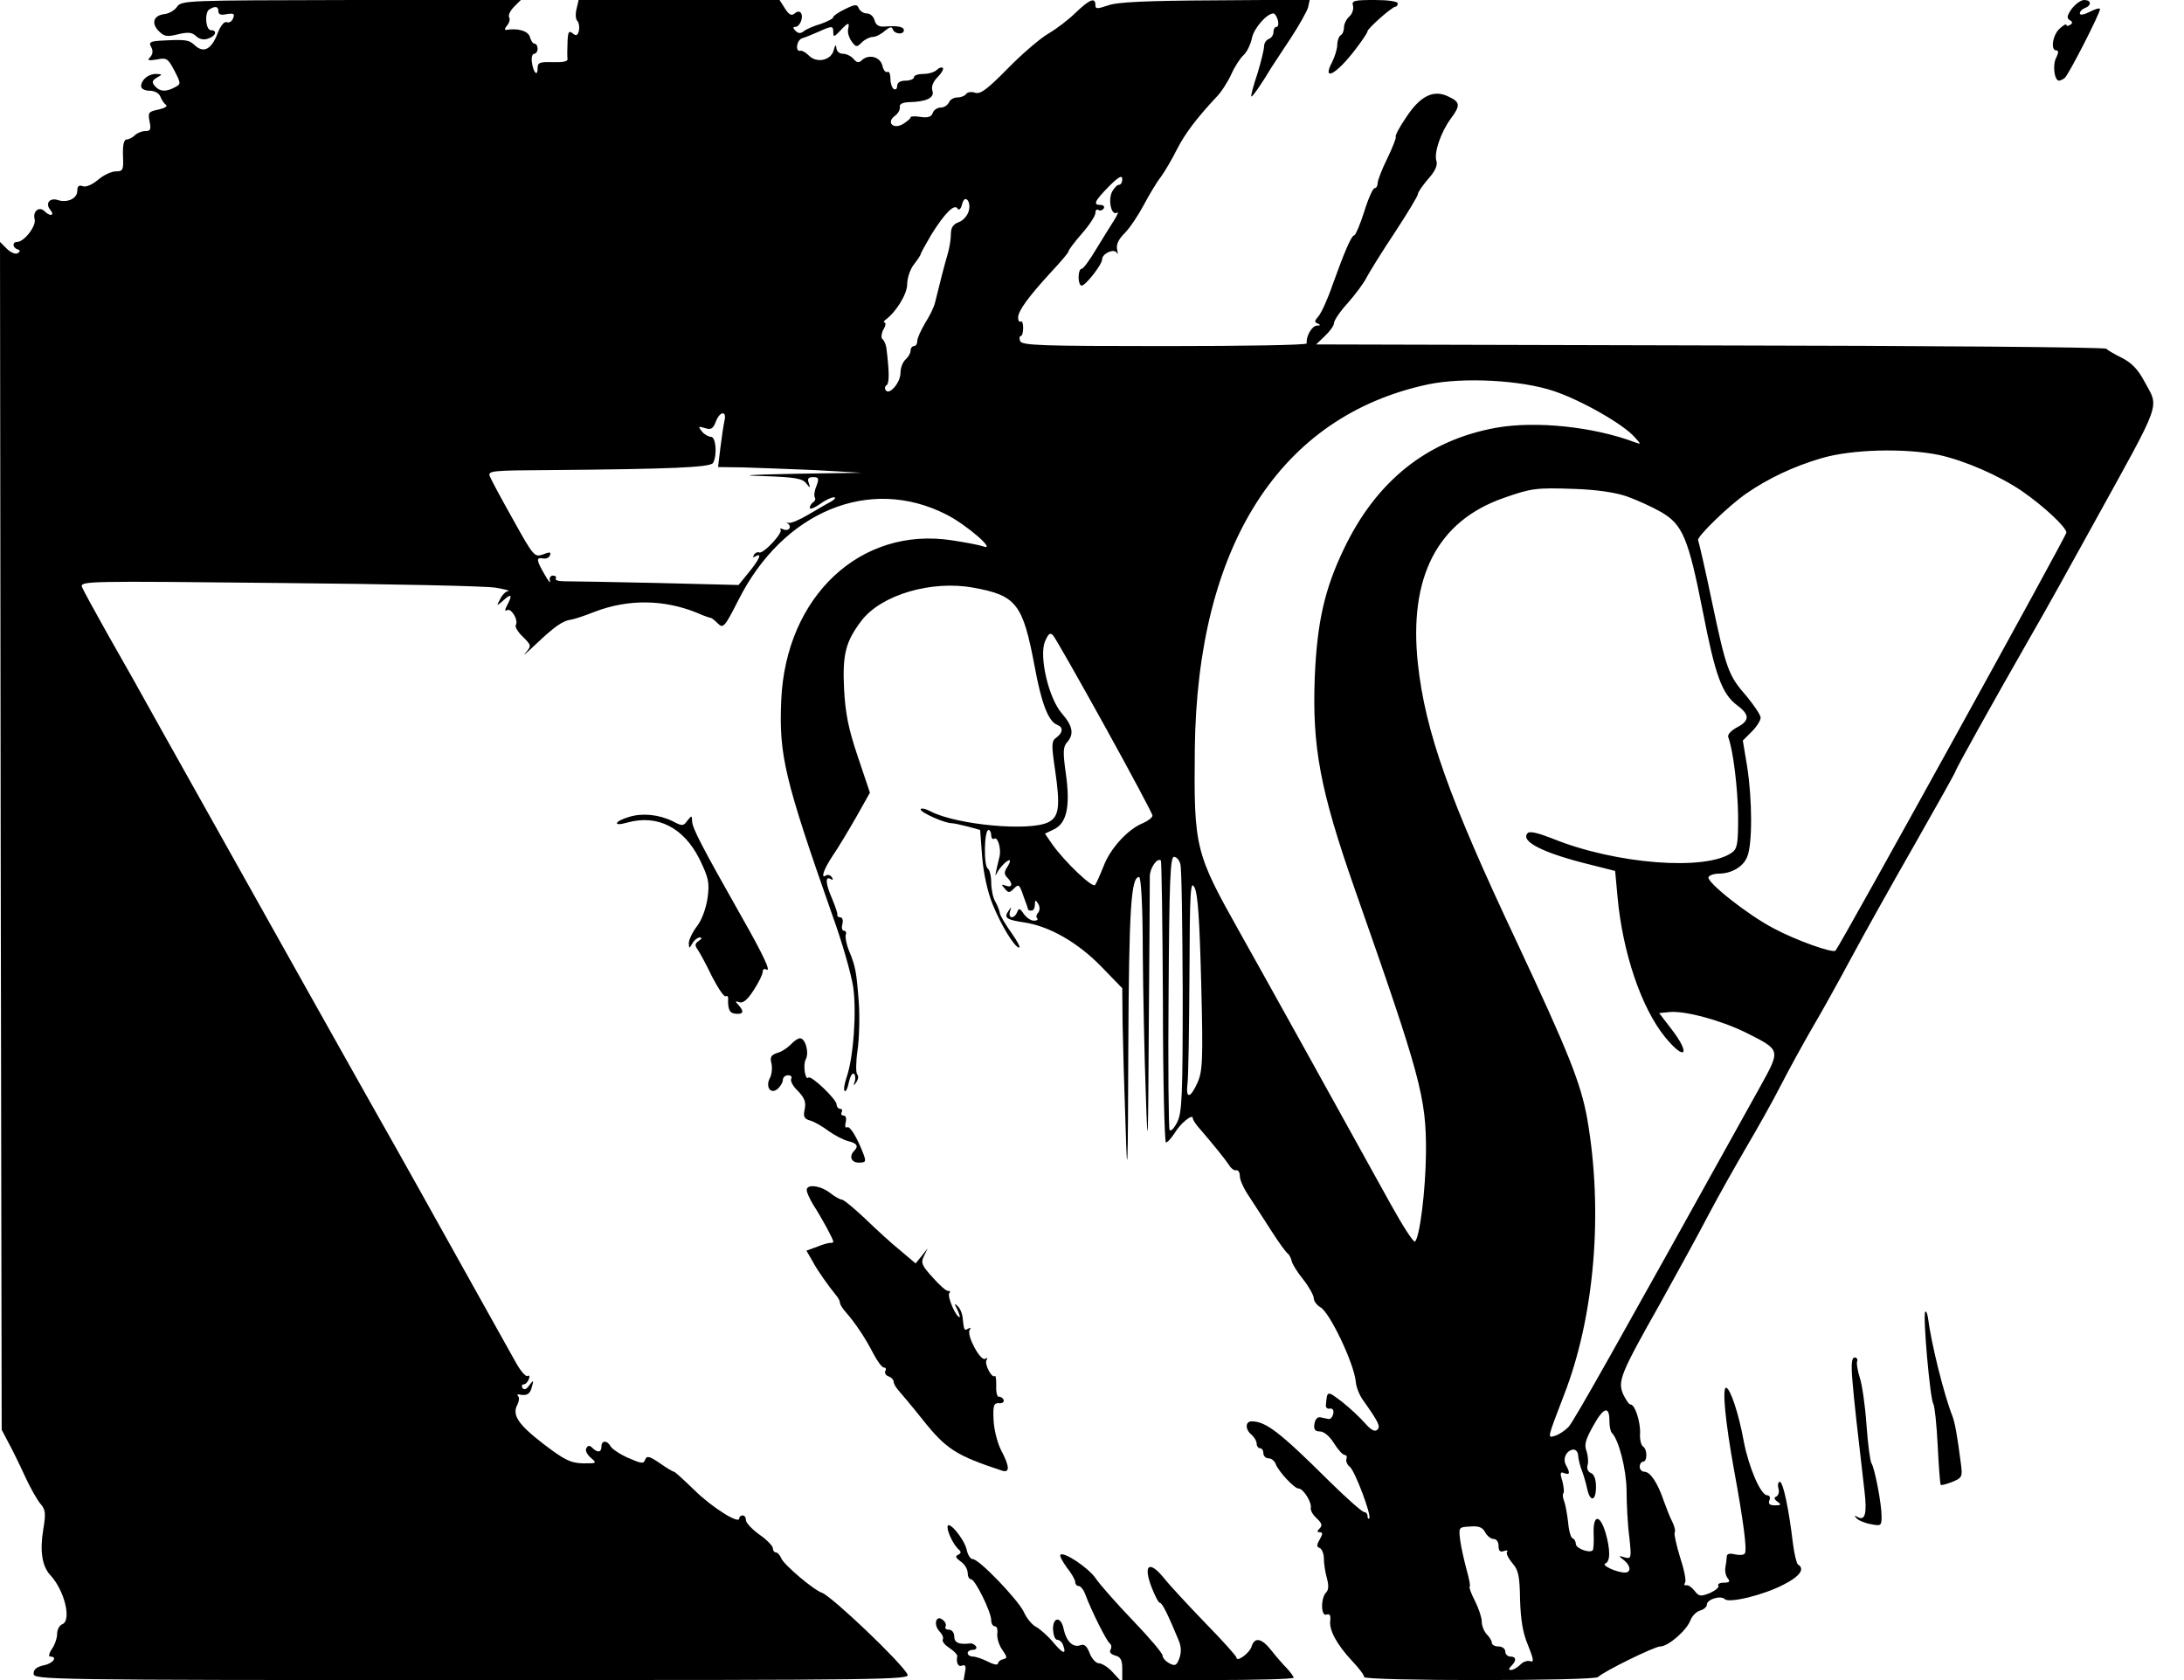 <?xml version="1.0" standalone="no"?>
<!DOCTYPE svg PUBLIC "-//W3C//DTD SVG 20010904//EN"
 "http://www.w3.org/TR/2001/REC-SVG-20010904/DTD/svg10.dtd">
<svg version="1.0" xmlns="http://www.w3.org/2000/svg"
 width="650pt" height="500pt" viewBox="0 0 650 500"
 preserveAspectRatio="xMidYMid meet">
<g transform="translate(0,500) scale(0.1,-0.1)"
fill="#000000" stroke="none">
<path d="M527 4980 c-7 -11 -25 -21 -38 -22 -32 -4 -40 -27 -16 -51 16 -16 25
-17 57 -9 30 7 41 6 53 -5 9 -9 23 -13 36 -8 23 7 29 25 9 25 -16 0 -20 53 -5
62 18 11 27 9 27 -6 0 -9 8 -12 25 -8 21 3 24 1 19 -12 -4 -10 -12 -15 -19
-12 -8 3 -19 -11 -28 -35 -18 -46 -41 -58 -67 -34 -18 17 -27 18 -102 14 -31
-2 -36 -5 -28 -19 6 -11 5 -21 -3 -30 -10 -10 -6 -11 20 -7 29 6 33 3 52 -33
20 -39 20 -40 1 -50 -26 -14 -45 -13 -59 4 -10 11 -8 17 6 25 17 10 17 10 -3
11 -23 0 -44 -18 -44 -37 0 -7 11 -13 25 -13 15 0 28 -7 32 -17 4 -10 11 -21
17 -25 6 -4 -4 -10 -22 -14 -30 -6 -32 -9 -27 -35 5 -24 3 -29 -12 -29 -11 0
-25 -6 -31 -12 -7 -7 -18 -13 -25 -13 -8 0 -12 -16 -11 -48 2 -43 0 -47 -21
-47 -13 0 -37 -11 -53 -25 -18 -15 -37 -23 -46 -19 -11 4 -16 0 -16 -14 0 -23
-30 -37 -59 -27 -24 7 -37 -11 -21 -30 14 -17 -1 -20 -17 -4 -16 16 -36 1 -30
-23 6 -20 -31 -68 -52 -68 -15 0 -14 -17 1 -22 9 -3 9 -6 0 -12 -6 -3 -20 2
-32 14 l-20 20 2 -1767 3 -1768 21 -40 c12 -22 34 -67 49 -100 15 -33 36 -69
45 -80 15 -17 17 -28 9 -75 -11 -66 -4 -111 21 -138 42 -45 64 -135 35 -146
-8 -3 -15 -16 -15 -28 0 -13 -7 -34 -16 -46 -8 -12 -10 -22 -5 -22 24 0 9 -21
-19 -26 -21 -5 -30 -12 -30 -25 0 -18 36 -19 1305 -19 1241 0 1305 1 1296 17
-21 38 -225 232 -255 243 -26 9 -115 85 -121 103 -4 9 -11 17 -16 17 -5 0 -9
6 -9 13 0 6 -18 25 -40 40 -22 16 -40 35 -40 43 0 8 -4 14 -10 14 -5 0 -10 -4
-10 -9 0 -18 -80 32 -133 84 -31 30 -58 55 -61 55 -3 0 -22 11 -43 26 -31 21
-38 22 -43 10 -4 -13 -11 -12 -50 5 -25 11 -49 27 -53 35 -10 18 -27 18 -27
-1 0 -18 -12 -19 -27 -4 -8 8 -13 8 -18 -1 -4 -6 2 -19 13 -28 19 -17 19 -17
-23 -17 -37 1 -55 10 -118 58 -75 58 -94 86 -77 117 5 10 6 21 2 25 -4 3 -2 6
3 5 23 -5 33 1 38 23 6 20 5 21 -8 4 -8 -12 -15 -14 -20 -8 -3 6 -2 11 3 11 6
0 13 7 16 16 3 8 2 12 -4 9 -5 -3 -20 14 -33 37 -13 24 -91 162 -172 308 -81
146 -167 299 -190 340 -38 66 -430 765 -693 1235 -52 94 -125 224 -163 290
-37 66 -71 128 -75 138 -6 18 16 18 587 12 327 -3 617 -9 644 -14 28 -5 45 -9
38 -10 -7 0 -18 -11 -24 -23 -12 -23 -12 -23 10 -4 23 21 27 16 10 -16 -7 -13
-7 -18 0 -14 12 8 35 -30 26 -44 -3 -5 6 -21 21 -35 26 -26 26 -27 8 -48 -11
-12 4 0 32 27 54 51 79 69 104 72 8 1 39 11 69 23 101 39 208 37 306 -3 20 -9
38 -15 41 -15 2 0 12 -8 21 -17 15 -15 20 -10 60 69 133 265 391 372 619 256
60 -30 152 -110 110 -95 -11 4 -53 12 -93 18 -272 42 -495 -167 -508 -477 -7
-163 10 -234 153 -641 28 -77 55 -172 61 -210 11 -74 1 -213 -20 -272 -6 -18
-9 -36 -5 -39 3 -3 9 8 12 25 4 18 10 29 15 27 4 -3 6 -13 3 -23 -5 -14 -4
-15 5 -2 5 8 7 18 2 23 -4 4 -4 36 1 70 5 34 7 98 4 142 -7 94 -10 109 -29
155 -8 19 -12 41 -10 48 3 6 0 12 -5 12 -6 0 -8 9 -5 20 3 11 0 20 -6 20 -6 0
-10 3 -9 8 1 4 -6 24 -15 46 -20 45 -22 70 -5 60 7 -4 8 -3 4 5 -4 6 -12 9
-17 6 -18 -12 -8 17 19 58 16 23 47 75 70 115 l41 73 -36 107 c-28 83 -37 128
-41 202 -5 104 5 141 52 203 59 77 209 121 333 98 128 -23 147 -48 182 -233
20 -110 41 -165 67 -175 19 -7 18 -23 -2 -38 -15 -10 -15 -21 -4 -96 16 -109
12 -140 -20 -156 -56 -28 -272 -8 -350 32 -17 9 -30 11 -30 6 0 -9 71 -41 93
-41 6 0 28 -5 48 -10 l36 -10 6 -80 c4 -49 16 -104 31 -141 26 -64 66 -129 79
-129 5 0 -6 20 -23 44 -17 24 -32 49 -34 57 -1 8 -7 24 -14 36 -7 12 -12 37
-12 57 0 19 -5 38 -10 41 -13 8 -11 115 2 115 4 0 8 -7 8 -16 0 -8 4 -13 9
-10 10 7 21 -29 16 -52 -13 -53 -15 -65 -9 -52 8 17 30 40 38 40 4 0 1 -9 -6
-20 -10 -15 -10 -22 0 -32 17 -17 15 -31 -4 -24 -14 5 -15 4 -4 -8 11 -14 14
-14 28 0 14 14 16 12 28 -23 8 -21 14 -39 14 -40 0 -2 5 -3 10 -3 6 0 10 8 10
18 0 14 2 15 10 2 5 -9 5 -19 0 -26 -6 -6 -7 -14 -3 -17 3 -4 -1 -7 -10 -7 -9
0 -22 9 -30 20 -12 18 -15 18 -20 5 -9 -21 -28 -19 -21 3 5 14 4 14 -4 2 -15
-21 -8 -27 45 -35 76 -11 161 -60 231 -132 l62 -64 1 -107 c1 -59 5 -197 9
-307 5 -169 7 -133 8 235 2 416 8 510 32 510 6 0 11 -89 11 -222 1 -123 5
-313 9 -423 6 -181 7 -160 9 210 2 226 3 422 3 437 0 24 22 57 33 47 2 -3 5
-193 6 -422 0 -229 5 -417 9 -417 5 0 16 13 26 28 17 29 54 59 54 44 0 -5 10
-20 23 -34 37 -43 71 -85 84 -104 6 -11 16 -18 22 -17 6 2 11 -6 11 -18 0 -11
13 -39 29 -62 15 -23 45 -69 66 -102 21 -33 43 -63 48 -66 4 -3 9 -13 11 -21
1 -8 16 -33 34 -55 18 -23 32 -48 32 -57 0 -8 9 -20 19 -26 28 -14 101 -168
106 -222 1 -16 11 -40 21 -54 48 -68 53 -79 43 -89 -7 -7 -19 -1 -37 20 -15
17 -46 46 -69 64 -44 33 -43 33 -47 -11 -1 -7 5 -12 12 -10 8 1 12 -4 10 -15
-2 -10 -8 -17 -14 -16 -5 1 -16 3 -24 5 -9 2 -16 -6 -18 -19 -3 -17 2 -23 16
-23 12 0 29 -14 42 -35 12 -19 26 -35 32 -35 5 0 8 -6 5 -12 -2 -7 3 -18 10
-23 15 -11 66 -146 58 -154 -3 -2 -5 1 -5 7 0 7 -5 12 -10 12 -6 0 -52 41
-103 91 -149 148 -190 179 -232 179 -19 0 -20 -24 0 -40 8 -7 15 -19 15 -26 0
-8 5 -14 10 -14 6 0 10 -7 10 -15 0 -8 7 -15 15 -15 9 0 19 -8 22 -18 9 -22
55 -72 68 -72 14 0 40 -42 36 -58 -1 -8 7 -21 18 -31 15 -14 17 -21 9 -29 -9
-9 -9 -12 0 -12 9 0 9 -5 0 -21 -10 -17 -10 -23 0 -26 6 -3 12 -17 12 -31 0
-15 4 -41 9 -59 6 -21 5 -35 -2 -42 -17 -17 -16 -73 1 -66 9 3 13 -2 11 -18
-4 -28 20 -72 65 -120 20 -21 36 -42 36 -48 0 -12 683 -12 696 0 17 17 168 91
185 91 24 0 79 48 90 78 5 13 18 26 29 29 11 3 20 11 20 18 0 15 41 28 53 16
13 -13 116 12 175 43 48 24 65 47 43 60 -4 3 -11 31 -15 63 -12 101 -29 183
-39 183 -5 0 -7 -9 -4 -20 3 -10 0 -21 -7 -24 -7 -3 -6 -8 4 -15 12 -9 11 -11
-7 -11 -16 0 -21 4 -17 15 4 9 0 15 -7 15 -19 1 -54 82 -69 159 -15 84 -41
161 -53 161 -12 0 -2 -103 24 -246 27 -147 39 -236 32 -247 -3 -5 -16 -6 -29
-3 -16 4 -24 2 -25 -6 0 -7 -2 -22 -4 -33 -2 -10 1 -25 7 -32 8 -10 5 -13 -11
-13 -12 0 -20 -4 -17 -9 3 -5 -8 -14 -25 -22 -28 -11 -33 -10 -46 7 -8 10 -19
18 -24 16 -6 -1 -8 2 -4 8 4 6 -3 40 -15 76 -11 36 -18 68 -16 73 3 4 0 18 -7
32 -7 13 -18 42 -26 64 -18 53 -40 85 -57 85 -8 0 -14 7 -14 15 0 8 5 15 10
15 13 0 13 37 0 45 -6 4 -10 21 -9 38 2 34 -15 87 -28 87 -5 0 -14 14 -22 30
-17 40 -9 60 110 271 50 90 116 210 145 266 29 55 80 145 112 200 32 54 78
136 102 183 24 47 66 123 93 170 28 47 80 141 117 210 37 69 122 221 189 338
66 116 121 214 121 217 0 5 110 203 220 395 43 74 128 227 190 340 208 377
196 343 152 425 -19 36 -39 56 -67 70 -22 11 -43 23 -46 27 -3 5 -533 9 -1179
10 l-1173 3 26 25 c15 14 27 31 27 38 0 8 18 35 41 60 23 26 48 60 56 76 9 17
46 77 84 134 38 58 69 109 69 115 0 5 14 25 30 44 21 23 29 41 25 54 -8 24 13
85 42 125 30 40 29 50 -5 66 -45 23 -85 3 -127 -61 -20 -29 -34 -56 -31 -58 2
-2 -9 -31 -25 -64 -16 -32 -29 -66 -29 -74 0 -8 -4 -15 -9 -15 -5 0 -19 -31
-31 -70 -12 -38 -26 -70 -29 -70 -9 0 -30 -50 -66 -150 -14 -41 -33 -82 -41
-91 -12 -14 -13 -18 -2 -22 9 -4 8 -6 -3 -6 -15 -1 -33 -33 -30 -53 1 -5 -190
-8 -423 -8 -368 0 -425 2 -430 15 -3 8 -2 15 2 15 4 0 7 11 7 24 0 13 -3 22
-7 19 -5 -2 -8 3 -8 12 0 20 31 62 97 134 29 31 53 59 53 63 0 4 18 28 40 53
22 25 40 53 40 61 0 8 4 13 9 9 5 -3 12 -1 16 5 3 5 -1 10 -9 10 -24 0 -19 11
24 55 29 29 40 35 40 22 0 -9 -4 -17 -10 -17 -5 0 -14 -9 -20 -20 -13 -24 -3
-73 14 -63 6 4 2 -6 -8 -22 -11 -17 -35 -56 -54 -87 -19 -32 -38 -58 -43 -58
-5 0 -9 -11 -9 -25 0 -14 4 -25 9 -25 12 0 61 63 61 78 0 18 37 34 44 19 3 -6
3 -2 1 9 -4 15 3 31 22 50 16 16 41 54 57 84 16 30 39 69 52 85 12 17 33 53
47 81 24 47 59 93 117 155 14 14 34 45 44 67 10 23 27 49 37 58 10 9 21 32 25
51 6 29 44 73 64 73 4 0 10 -9 13 -20 3 -11 1 -20 -4 -20 -5 0 -9 -7 -9 -15 0
-9 -6 -18 -14 -21 -8 -3 -14 -13 -14 -22 0 -9 -9 -46 -20 -82 -12 -35 -20 -66
-18 -67 3 -3 31 38 61 88 6 9 31 47 56 85 25 38 48 79 52 92 l5 23 -281 -2
c-203 -1 -293 -5 -319 -15 -33 -11 -38 -11 -38 1 0 24 -17 17 -58 -22 -21 -21
-58 -49 -82 -63 -24 -14 -78 -60 -121 -104 -61 -62 -81 -77 -97 -72 -11 4 -23
2 -27 -4 -3 -5 -15 -10 -26 -10 -11 0 -22 -7 -25 -15 -4 -8 -14 -15 -24 -15
-10 0 -21 -7 -24 -16 -4 -12 -15 -15 -36 -12 -17 3 -30 2 -30 -1 0 -4 -10 -12
-21 -19 -29 -19 -53 3 -26 23 10 7 16 19 15 26 -2 9 7 14 27 15 52 1 77 13 70
34 -4 12 2 27 15 40 12 12 19 24 16 28 -4 3 -12 0 -18 -6 -7 -7 -25 -12 -40
-12 -15 0 -28 -4 -28 -10 0 -5 -11 -10 -25 -10 -16 0 -25 -6 -25 -16 0 -8 -4
-12 -10 -9 -5 3 -10 17 -10 31 0 14 -4 23 -9 20 -5 -3 -12 5 -15 19 -7 27 -42
35 -62 15 -8 -8 -15 -6 -24 5 -7 8 -21 15 -31 15 -11 0 -19 7 -20 18 -1 11 -4
8 -8 -8 -8 -30 -51 -39 -74 -15 -9 9 -20 15 -24 14 -17 -5 -13 31 4 37 10 3
32 12 50 20 40 18 43 18 43 -3 0 -14 3 -13 20 5 25 27 29 27 24 5 -2 -10 3
-26 11 -37 13 -17 15 -17 30 -2 9 9 24 16 32 16 9 0 25 8 36 18 15 12 21 14
24 5 5 -15 33 -17 33 -3 0 11 -20 14 -58 11 -16 -1 -25 4 -29 18 -3 12 -13 21
-23 21 -10 0 -20 7 -24 15 -5 13 -10 13 -41 -2 -19 -9 -35 -20 -35 -24 0 -4
-17 -13 -37 -20 -21 -6 -44 -16 -51 -22 -9 -7 -16 -7 -24 1 -8 8 -9 12 -1 12
13 0 25 28 17 41 -4 6 -11 6 -19 -1 -9 -8 -17 -4 -29 15 l-16 25 -299 0 -299
0 -6 -26 c-4 -15 -3 -31 2 -36 5 -5 7 -18 5 -29 -4 -15 -8 -17 -19 -8 -11 9
-14 4 -15 -27 -1 -22 -1 -44 0 -50 1 -7 -16 -10 -44 -9 -39 1 -45 -1 -45 -18
0 -27 -13 -13 -17 18 -2 14 1 25 7 25 5 0 10 7 10 15 0 8 -4 15 -9 15 -5 0
-11 9 -14 20 -5 18 -36 27 -71 21 -5 -1 -4 5 3 13 7 8 10 20 6 25 -3 6 4 20
15 31 l20 20 -505 0 c-488 -1 -505 -1 -518 -20z m2356 -608 c-3 -13 -16 -28
-29 -33 -17 -6 -24 -16 -24 -36 0 -14 -4 -40 -9 -57 -9 -30 -26 -96 -38 -146
-3 -14 -17 -42 -30 -62 -12 -21 -23 -44 -23 -53 0 -8 -4 -15 -10 -15 -5 0 -10
-6 -10 -14 0 -7 -7 -19 -15 -26 -8 -7 -15 -25 -15 -40 0 -29 -34 -68 -44 -51
-4 5 -2 12 3 15 8 6 8 39 -1 111 -2 11 -7 23 -12 26 -4 4 -3 16 3 28 7 11 8
21 4 21 -4 0 -3 4 2 8 32 23 65 77 65 106 0 19 9 45 20 59 11 14 20 28 20 30
0 3 15 30 32 59 40 64 69 93 78 77 4 -6 10 -1 13 12 4 16 10 20 16 14 6 -6 8
-21 4 -33z m1742 -536 c83 -28 207 -99 240 -137 20 -22 20 -22 0 -15 -122 46
-294 64 -412 43 -205 -37 -357 -158 -454 -362 -57 -119 -79 -217 -86 -380 -8
-208 16 -336 118 -628 197 -561 214 -622 213 -787 -1 -114 -19 -255 -33 -265
-5 -2 -37 48 -73 113 -148 268 -385 695 -448 807 -133 237 -137 251 -134 546
7 606 254 991 694 1085 105 22 277 13 375 -20z m-2469 -89 c-3 -13 -8 -49 -12
-80 l-7 -57 74 -1 c41 -1 137 -5 214 -8 l140 -8 -200 -3 c-143 -3 -169 -5 -90
-7 90 -3 113 -7 124 -21 13 -16 13 -16 8 1 -5 12 -1 17 13 17 17 0 18 -4 10
-26 -6 -14 -8 -29 -5 -34 3 -5 1 -11 -5 -15 -5 -3 -10 -11 -10 -16 0 -6 13 -1
29 10 16 12 35 21 43 21 7 0 3 -6 -9 -13 -12 -6 -42 -24 -68 -39 -25 -15 -51
-26 -58 -24 -7 1 -9 1 -4 -1 15 -9 6 -25 -10 -19 -10 4 -14 4 -10 0 9 -9 -53
-75 -64 -68 -4 2 -11 -1 -15 -7 -4 -8 -3 -9 4 -5 22 13 12 -9 -19 -47 l-31
-38 -242 6 c-132 3 -256 5 -274 5 -19 0 -31 3 -28 8 3 5 -1 9 -8 9 -8 0 -12
-7 -9 -16 2 -9 -5 0 -16 19 -25 43 -26 52 -5 48 10 -2 19 3 21 10 4 9 -1 10
-21 2 -25 -9 -28 -6 -88 102 -35 62 -66 120 -70 130 -7 17 4 18 180 19 359 3
475 8 484 21 13 22 9 78 -6 78 -7 0 -20 7 -27 16 -12 15 -11 16 9 10 18 -6 24
-2 32 18 12 33 34 35 26 3z m3615 -101 c77 -17 178 -61 246 -107 64 -44 133
-108 133 -124 0 -10 -672 -1227 -687 -1244 -7 -9 -119 31 -184 66 -77 40 -202
139 -194 153 4 6 17 10 30 10 38 0 73 20 85 50 16 38 15 171 0 268 l-13 78 27
27 c14 14 26 33 26 41 0 8 -19 36 -41 63 -55 63 -61 79 -104 283 -20 96 -39
178 -41 182 -6 9 91 103 143 139 65 45 141 81 223 105 90 27 248 31 351 10z
m-930 -123 c31 -11 77 -32 103 -47 64 -37 81 -78 124 -296 37 -191 57 -245
102 -279 38 -28 38 -46 -1 -66 -18 -10 -29 -22 -25 -30 14 -37 28 -150 29
-234 0 -81 -2 -96 -18 -108 -77 -56 -348 -35 -536 42 -41 16 -66 22 -72 16
-25 -25 49 -61 189 -95 l71 -18 7 -76 c15 -167 71 -332 142 -419 60 -73 77
-51 18 25 l-36 47 30 3 c46 5 156 -25 230 -62 103 -52 102 -49 39 -163 -441
-794 -552 -991 -569 -1010 -11 -11 -29 -23 -40 -26 -23 -7 -24 -11 27 122 91
234 117 545 69 821 -19 106 -55 196 -209 525 -203 430 -273 628 -295 829 -28
259 58 425 255 494 83 29 96 31 210 27 63 -2 121 -10 156 -22z m-1553 -684
c78 -141 142 -261 142 -266 0 -6 -13 -16 -29 -23 -45 -18 -98 -77 -117 -129
-10 -25 -21 -50 -25 -55 -8 -9 -90 69 -127 121 l-22 32 27 13 c38 18 49 69 35
167 -9 63 -8 79 4 92 21 24 17 48 -15 85 -40 45 -69 170 -51 215 11 24 15 28
25 17 6 -7 75 -128 153 -269z m225 -411 c4 -13 6 -183 7 -379 0 -310 -2 -359
-16 -388 -9 -18 -19 -29 -23 -24 -3 4 -5 189 -3 411 2 332 5 402 16 402 8 0
16 -10 19 -22z m62 -353 c6 -232 4 -263 -11 -297 -21 -47 -35 -49 -30 -5 3 17
5 163 6 322 1 254 3 287 15 264 10 -19 15 -92 20 -284z m1215 -1304 c0 -15 3
-31 7 -35 21 -21 43 -108 44 -171 0 -38 3 -100 8 -138 7 -64 6 -67 -13 -62
-20 6 -20 5 -3 -8 21 -17 22 -37 3 -37 -24 0 -72 22 -58 27 15 6 15 42 0 93
-17 55 -37 52 -35 -4 1 -24 0 -47 -3 -50 -10 -9 -50 6 -50 19 0 7 -4 15 -10
17 -5 2 -11 23 -13 48 -3 25 -8 53 -12 63 -4 10 -5 20 -2 23 3 3 1 19 -3 36
-8 24 -6 29 5 24 17 -6 19 -1 6 23 -11 19 0 44 21 47 8 1 15 -8 15 -19 1 -11
6 -32 12 -46 5 -14 12 -38 15 -53 9 -40 26 -35 26 7 0 23 -6 38 -15 41 -9 4
-13 13 -10 24 3 9 1 28 -3 41 -8 19 -3 35 20 76 31 56 48 60 48 14z m-370
-331 c6 -11 17 -20 25 -20 9 0 15 -9 15 -21 0 -15 5 -19 16 -15 8 3 13 2 9 -3
-3 -5 5 -20 16 -33 18 -20 22 -38 23 -109 2 -60 8 -99 24 -136 16 -40 18 -51
7 -47 -8 3 -22 -1 -30 -10 -9 -9 -22 -16 -28 -16 -8 0 -7 4 1 12 16 16 15 28
-3 28 -8 0 -15 7 -15 15 0 8 -9 15 -20 15 -11 0 -20 5 -20 11 0 6 -7 17 -15
25 -8 9 -15 25 -15 38 0 12 -9 39 -20 61 -11 21 -18 40 -16 43 3 2 -2 25 -9
50 -7 26 -16 65 -19 87 -5 40 -5 40 29 42 26 2 37 -2 45 -17z"/>
<path d="M4027 4982 c2 -10 -3 -24 -11 -31 -9 -8 -16 -22 -16 -32 0 -10 -4
-21 -10 -24 -5 -3 -10 -16 -10 -28 0 -12 -7 -35 -15 -51 -32 -61 12 -38 69 37
20 26 36 50 36 54 0 8 73 73 83 73 4 0 7 5 7 10 0 6 -30 10 -69 10 -62 0 -69
-2 -64 -18z"/>
<path d="M6166 4974 c-14 -20 -16 -28 -6 -34 9 -5 9 -9 1 -14 -6 -4 -11 -4
-11 0 0 4 -9 -1 -20 -11 -21 -19 -28 -65 -10 -65 7 0 7 -7 0 -21 -12 -21 -6
-69 8 -69 4 0 12 4 17 8 11 8 105 192 105 205 0 4 -13 1 -30 -8 -18 -9 -30
-11 -30 -5 0 6 7 13 15 16 21 8 19 24 -2 24 -10 0 -26 -12 -37 -26z"/>
<path d="M1873 2569 c-45 -13 -51 -30 -6 -17 90 25 168 -15 215 -109 27 -56
30 -69 24 -115 -5 -32 -17 -66 -32 -85 -13 -17 -24 -40 -24 -50 1 -17 1 -17
11 0 5 9 15 17 22 17 7 0 6 -4 -3 -10 -12 -8 -13 -13 -3 -27 7 -10 26 -46 43
-81 18 -34 35 -60 40 -57 4 3 8 -1 7 -8 -1 -32 5 -43 23 -44 23 -2 25 7 8 26
-11 11 -10 13 3 8 11 -3 24 8 42 36 15 23 27 47 27 55 0 7 4 10 10 7 17 -11
-7 41 -73 157 -120 212 -146 263 -147 283 -1 19 -1 19 -14 3 -12 -17 -16 -17
-44 -2 -41 20 -90 25 -129 13z"/>
<path d="M2353 1891 c-10 -10 -28 -22 -41 -25 -17 -6 -21 -12 -16 -31 3 -13 1
-32 -4 -42 -15 -27 1 -51 22 -34 9 8 16 20 16 27 0 8 7 14 16 14 8 0 12 -5 9
-10 -4 -6 5 -23 20 -37 20 -21 24 -33 20 -54 -5 -22 -2 -29 17 -34 13 -4 37
-18 54 -31 17 -12 43 -26 58 -30 26 -6 32 -15 19 -28 -17 -17 -10 -36 13 -36
21 0 22 3 14 25 -19 50 -41 86 -49 80 -5 -3 -7 4 -4 15 3 12 0 20 -6 20 -7 0
-9 5 -6 10 3 6 1 10 -4 10 -6 0 -11 6 -11 13 0 15 -76 88 -84 80 -9 -10 -17
37 -8 54 11 20 -1 63 -17 63 -6 0 -18 -8 -28 -19z"/>
<path d="M2401 1458 c0 -7 9 -26 19 -43 26 -40 60 -103 60 -110 0 -3 -3 -4 -7
-4 -5 1 -23 -4 -40 -11 l-33 -12 18 -31 c15 -28 43 -68 72 -104 6 -7 10 -16
10 -21 0 -4 8 -17 18 -28 28 -32 58 -77 81 -122 12 -23 26 -42 32 -42 6 0 7
-5 4 -10 -3 -6 1 -13 9 -16 9 -3 16 -11 16 -17 0 -6 7 -17 15 -26 8 -9 40 -47
71 -86 70 -88 100 -107 237 -152 23 -7 22 13 -4 62 -11 22 -21 62 -22 90 -2
43 1 50 16 49 10 -1 16 3 14 10 -3 6 -9 10 -14 9 -5 -1 -9 13 -8 32 0 19 -1
32 -4 30 -8 -9 -32 35 -25 47 4 7 3 8 -4 4 -14 -8 -56 70 -46 86 4 7 3 8 -4 4
-12 -7 -13 -6 -17 32 -1 13 -8 29 -15 35 -10 10 -10 7 -1 -10 6 -13 9 -23 7
-23 -11 0 -37 61 -31 71 4 5 3 8 -2 7 -5 -2 -26 16 -46 39 -34 37 -37 45 -27
65 l11 23 -18 -23 -18 -22 -45 38 c-25 20 -72 63 -105 95 -33 31 -64 57 -70
57 -5 0 -21 9 -35 20 -28 22 -70 27 -69 8z"/>
<path d="M5730 1096 c-8 -7 14 -259 24 -274 4 -7 10 -63 13 -125 3 -61 7 -114
9 -116 2 -2 17 2 35 9 29 12 30 16 25 54 -11 86 -18 122 -25 141 -25 63 -63
215 -73 293 -2 13 -5 21 -8 18z"/>
<path d="M5513 893 c5 -62 16 -158 36 -330 8 -67 2 -90 -20 -78 -10 6 -11 5
-4 -3 6 -7 25 -15 43 -18 30 -6 32 -5 32 23 0 38 -21 145 -30 158 -4 6 -11 57
-15 115 -4 57 -13 120 -20 140 -6 19 -10 41 -8 48 3 6 -1 12 -7 12 -9 0 -11
-19 -7 -67z"/>
<path d="M2820 455 c0 -17 20 -56 35 -68 6 -6 5 -10 -3 -14 -10 -4 -8 -9 7
-20 12 -8 21 -23 21 -34 0 -10 4 -19 10 -19 12 0 60 -97 60 -122 0 -10 5 -18
11 -18 6 0 9 -10 7 -23 -1 -12 5 -33 15 -47 15 -22 16 -25 2 -28 -8 -2 -15 -8
-15 -13 0 -5 -13 -3 -30 6 -16 8 -36 15 -45 15 -8 0 -15 5 -15 10 0 6 7 10 16
10 8 0 12 5 9 10 -4 6 -12 10 -18 9 -33 -4 -47 2 -47 21 0 11 -7 20 -16 20 -8
0 -13 4 -10 9 3 5 0 14 -8 20 -20 17 -29 -14 -10 -34 8 -8 13 -19 10 -24 -3
-5 5 -16 19 -25 14 -9 24 -20 24 -24 -4 -21 3 -34 14 -29 10 4 13 -2 9 -19
l-4 -24 233 0 232 0 -23 25 c-13 14 -31 25 -40 25 -8 0 -21 14 -27 30 -8 21
-16 28 -27 24 -22 -9 -42 11 -50 46 -7 40 -33 40 -32 0 1 -16 6 -30 12 -30 7
0 15 -7 18 -16 11 -30 -1 -26 -30 9 -16 19 -39 39 -50 45 -12 6 -29 26 -37 45
-19 38 -133 157 -152 157 -7 0 -15 13 -18 28 -7 32 -57 92 -57 67z"/>
<path d="M3156 373 c-3 -3 6 -20 19 -38 14 -17 25 -37 25 -43 0 -7 5 -12 10
-12 6 0 15 -11 20 -25 20 -53 64 -140 73 -146 5 -4 6 -12 2 -19 -4 -7 1 -13
14 -17 16 -4 21 -13 21 -39 l0 -34 255 0 c140 0 255 3 255 7 0 4 -9 16 -20 28
-11 11 -32 35 -46 53 -29 37 -50 41 -59 12 -6 -20 -45 -48 -45 -33 0 4 -42 51
-93 103 -50 52 -107 113 -124 135 -43 52 -61 38 -36 -28 10 -26 21 -47 25 -47
7 0 25 -37 56 -112 8 -19 8 -36 2 -53 -8 -22 -13 -24 -30 -15 -11 6 -20 16
-20 23 0 7 -40 54 -89 105 -49 51 -99 108 -111 126 -22 31 -94 79 -104 69z"/>
</g>
</svg>
